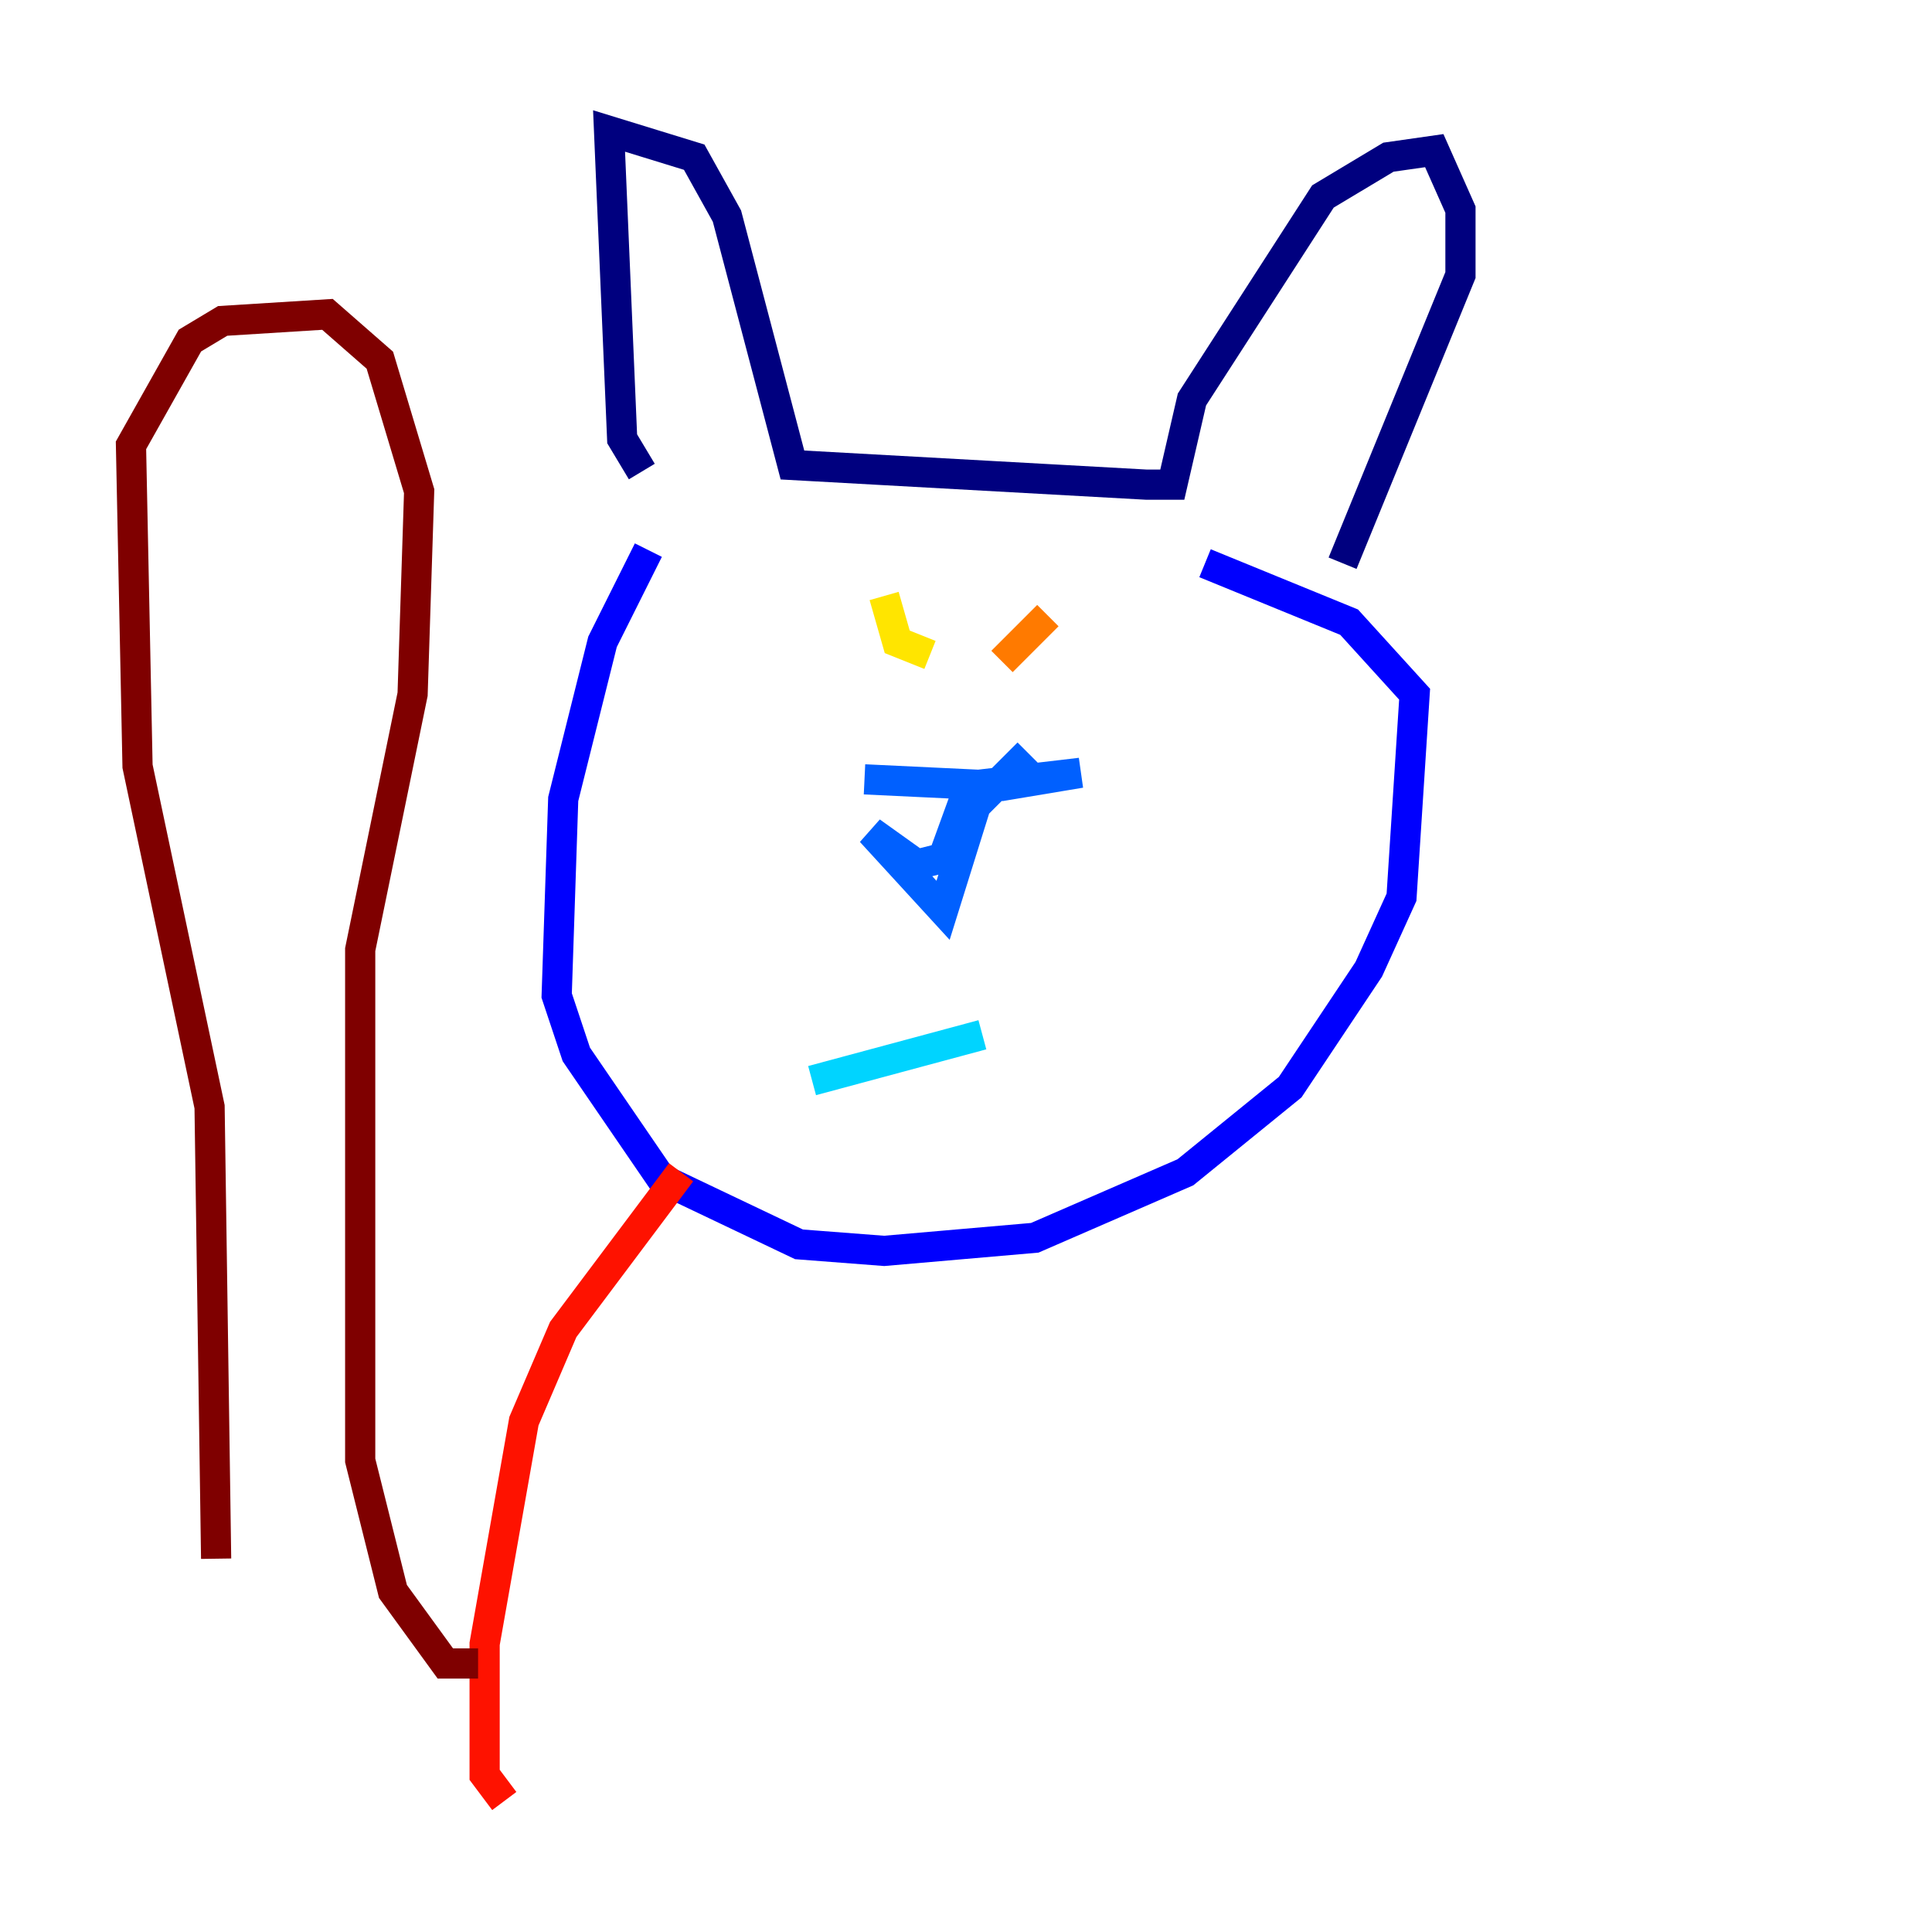 <?xml version="1.0" encoding="utf-8" ?>
<svg baseProfile="tiny" height="128" version="1.2" viewBox="0,0,128,128" width="128" xmlns="http://www.w3.org/2000/svg" xmlns:ev="http://www.w3.org/2001/xml-events" xmlns:xlink="http://www.w3.org/1999/xlink"><defs /><polyline fill="none" points="42.522,31.241 41.22,29.071 40.352,8.678 45.993,10.414 48.163,14.319 52.502,30.807 75.932,32.108 77.668,32.108 78.969,26.468 87.647,13.017 91.986,10.414 95.024,9.98 96.759,13.885 96.759,18.224 88.949,37.315" stroke="#00007f" stroke-width="2" /><polyline fill="none" points="42.956,36.447 39.919,42.522 37.315,52.936 36.881,65.953 38.183,69.858 43.824,78.102 52.936,82.441 58.576,82.875 68.556,82.007 78.536,77.668 85.478,72.027 90.685,64.217 92.854,59.444 93.722,45.993 89.383,41.22 79.837,37.315" stroke="#0000fe" stroke-width="2" /><polyline fill="none" points="57.275,51.634 66.386,52.068 71.593,51.2 64.217,52.068 62.481,56.841 60.746,57.275 57.709,55.105 62.481,60.312 64.651,53.37 68.122,49.898" stroke="#0060ff" stroke-width="2" /><polyline fill="none" points="53.803,71.593 65.085,68.556" stroke="#00d4ff" stroke-width="2" /><polyline fill="none" points="59.878,42.088 59.878,42.088" stroke="#4cffaa" stroke-width="2" /><polyline fill="none" points="70.725,43.39 70.725,43.39" stroke="#aaff4c" stroke-width="2" /><polyline fill="none" points="58.576,39.485 59.444,42.522 61.614,43.39" stroke="#ffe500" stroke-width="2" /><polyline fill="none" points="69.424,40.786 66.386,43.824" stroke="#ff7a00" stroke-width="2" /><polyline fill="none" points="45.125,77.668 37.315,88.081 34.712,94.156 32.108,108.909 32.108,117.586 33.41,119.322" stroke="#fe1200" stroke-width="2" /><polyline fill="none" points="31.675,110.21 29.505,110.21 26.034,105.437 23.864,96.759 23.864,62.915 27.336,45.993 27.77,32.542 25.166,23.864 21.695,20.827 14.752,21.261 12.583,22.563 8.678,29.505 9.112,50.766 13.885,73.329 14.319,103.268" stroke="#7f0000" stroke-width="2" /></svg>